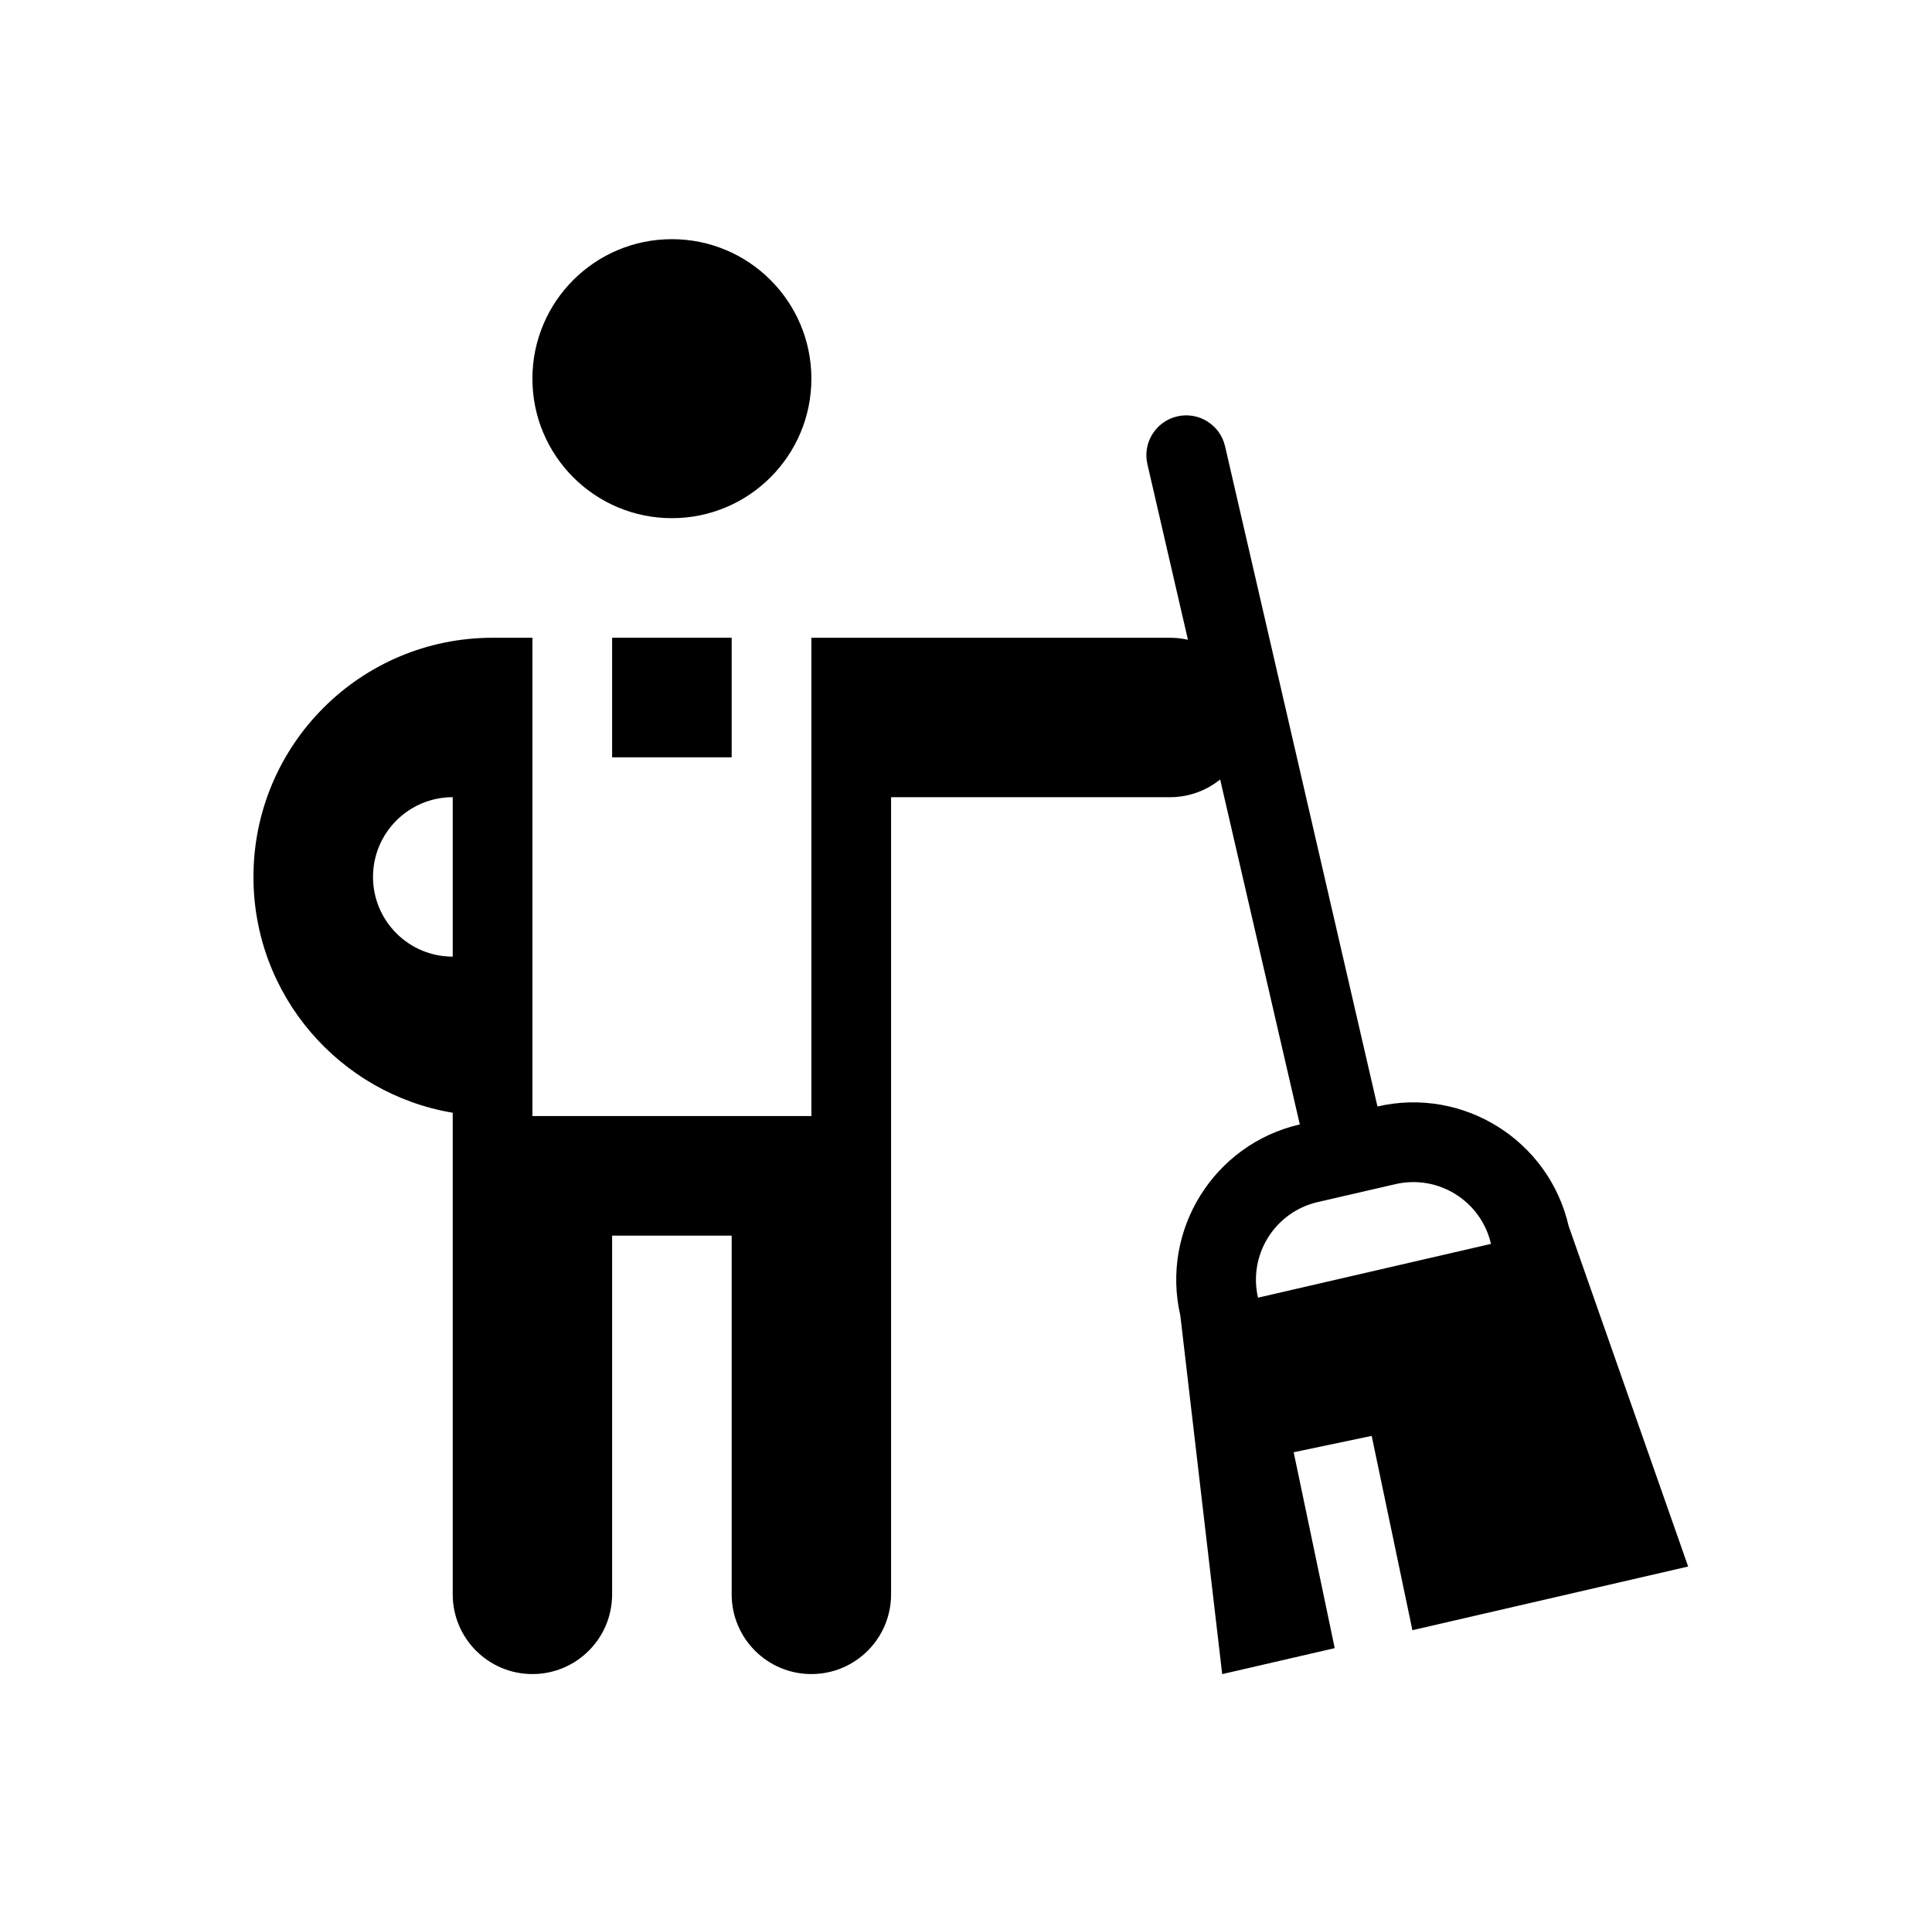 <svg width="101" height="100" viewBox="0 0 101 100" fill="none" xmlns="http://www.w3.org/2000/svg">
<path d="M27.833 19.793C27.833 23.82 31.098 27.084 35.125 27.084C39.152 27.084 42.417 23.82 42.417 19.793C42.417 15.766 39.152 12.501 35.125 12.501C31.098 12.501 27.833 15.766 27.833 19.793Z" fill="black"/>
<path fill-rule="evenodd" clip-rule="evenodd" d="M62.102 33.44C61.801 33.371 61.488 33.335 61.167 33.335H42.417V58.335H27.833V33.335H25.75C18.846 33.335 13.25 38.931 13.25 45.835C13.25 52.029 17.755 57.17 23.667 58.162V83.335C23.667 85.636 25.532 87.501 27.833 87.501C30.135 87.501 32 85.636 32 83.335V64.585H38.25V83.335C38.25 85.636 40.115 87.501 42.417 87.501C44.718 87.501 46.583 85.636 46.583 83.335V41.668H61.167C62.16 41.668 63.072 41.321 63.787 40.741L67.95 58.771C63.466 59.807 60.67 64.281 61.705 68.766L63.893 87.504L69.776 86.146L67.63 75.907L71.708 75.052L73.837 85.208L88.252 81.88L82.004 64.079C80.969 59.595 76.494 56.799 72.01 57.834L64.043 23.325C63.784 22.204 62.665 21.505 61.544 21.764C60.423 22.023 59.724 23.141 59.983 24.262L62.102 33.44ZM19.5 45.835C19.5 43.534 21.366 41.668 23.667 41.668V50.002C21.366 50.002 19.5 48.136 19.5 45.835ZM72.947 61.894L68.887 62.831C66.645 63.349 65.247 65.586 65.765 67.828L77.944 65.016C77.427 62.774 75.189 61.376 72.947 61.894Z" fill="black"/>
<path d="M38.25 33.334V39.584H32V33.334H38.25Z" fill="black"/>
</svg>
